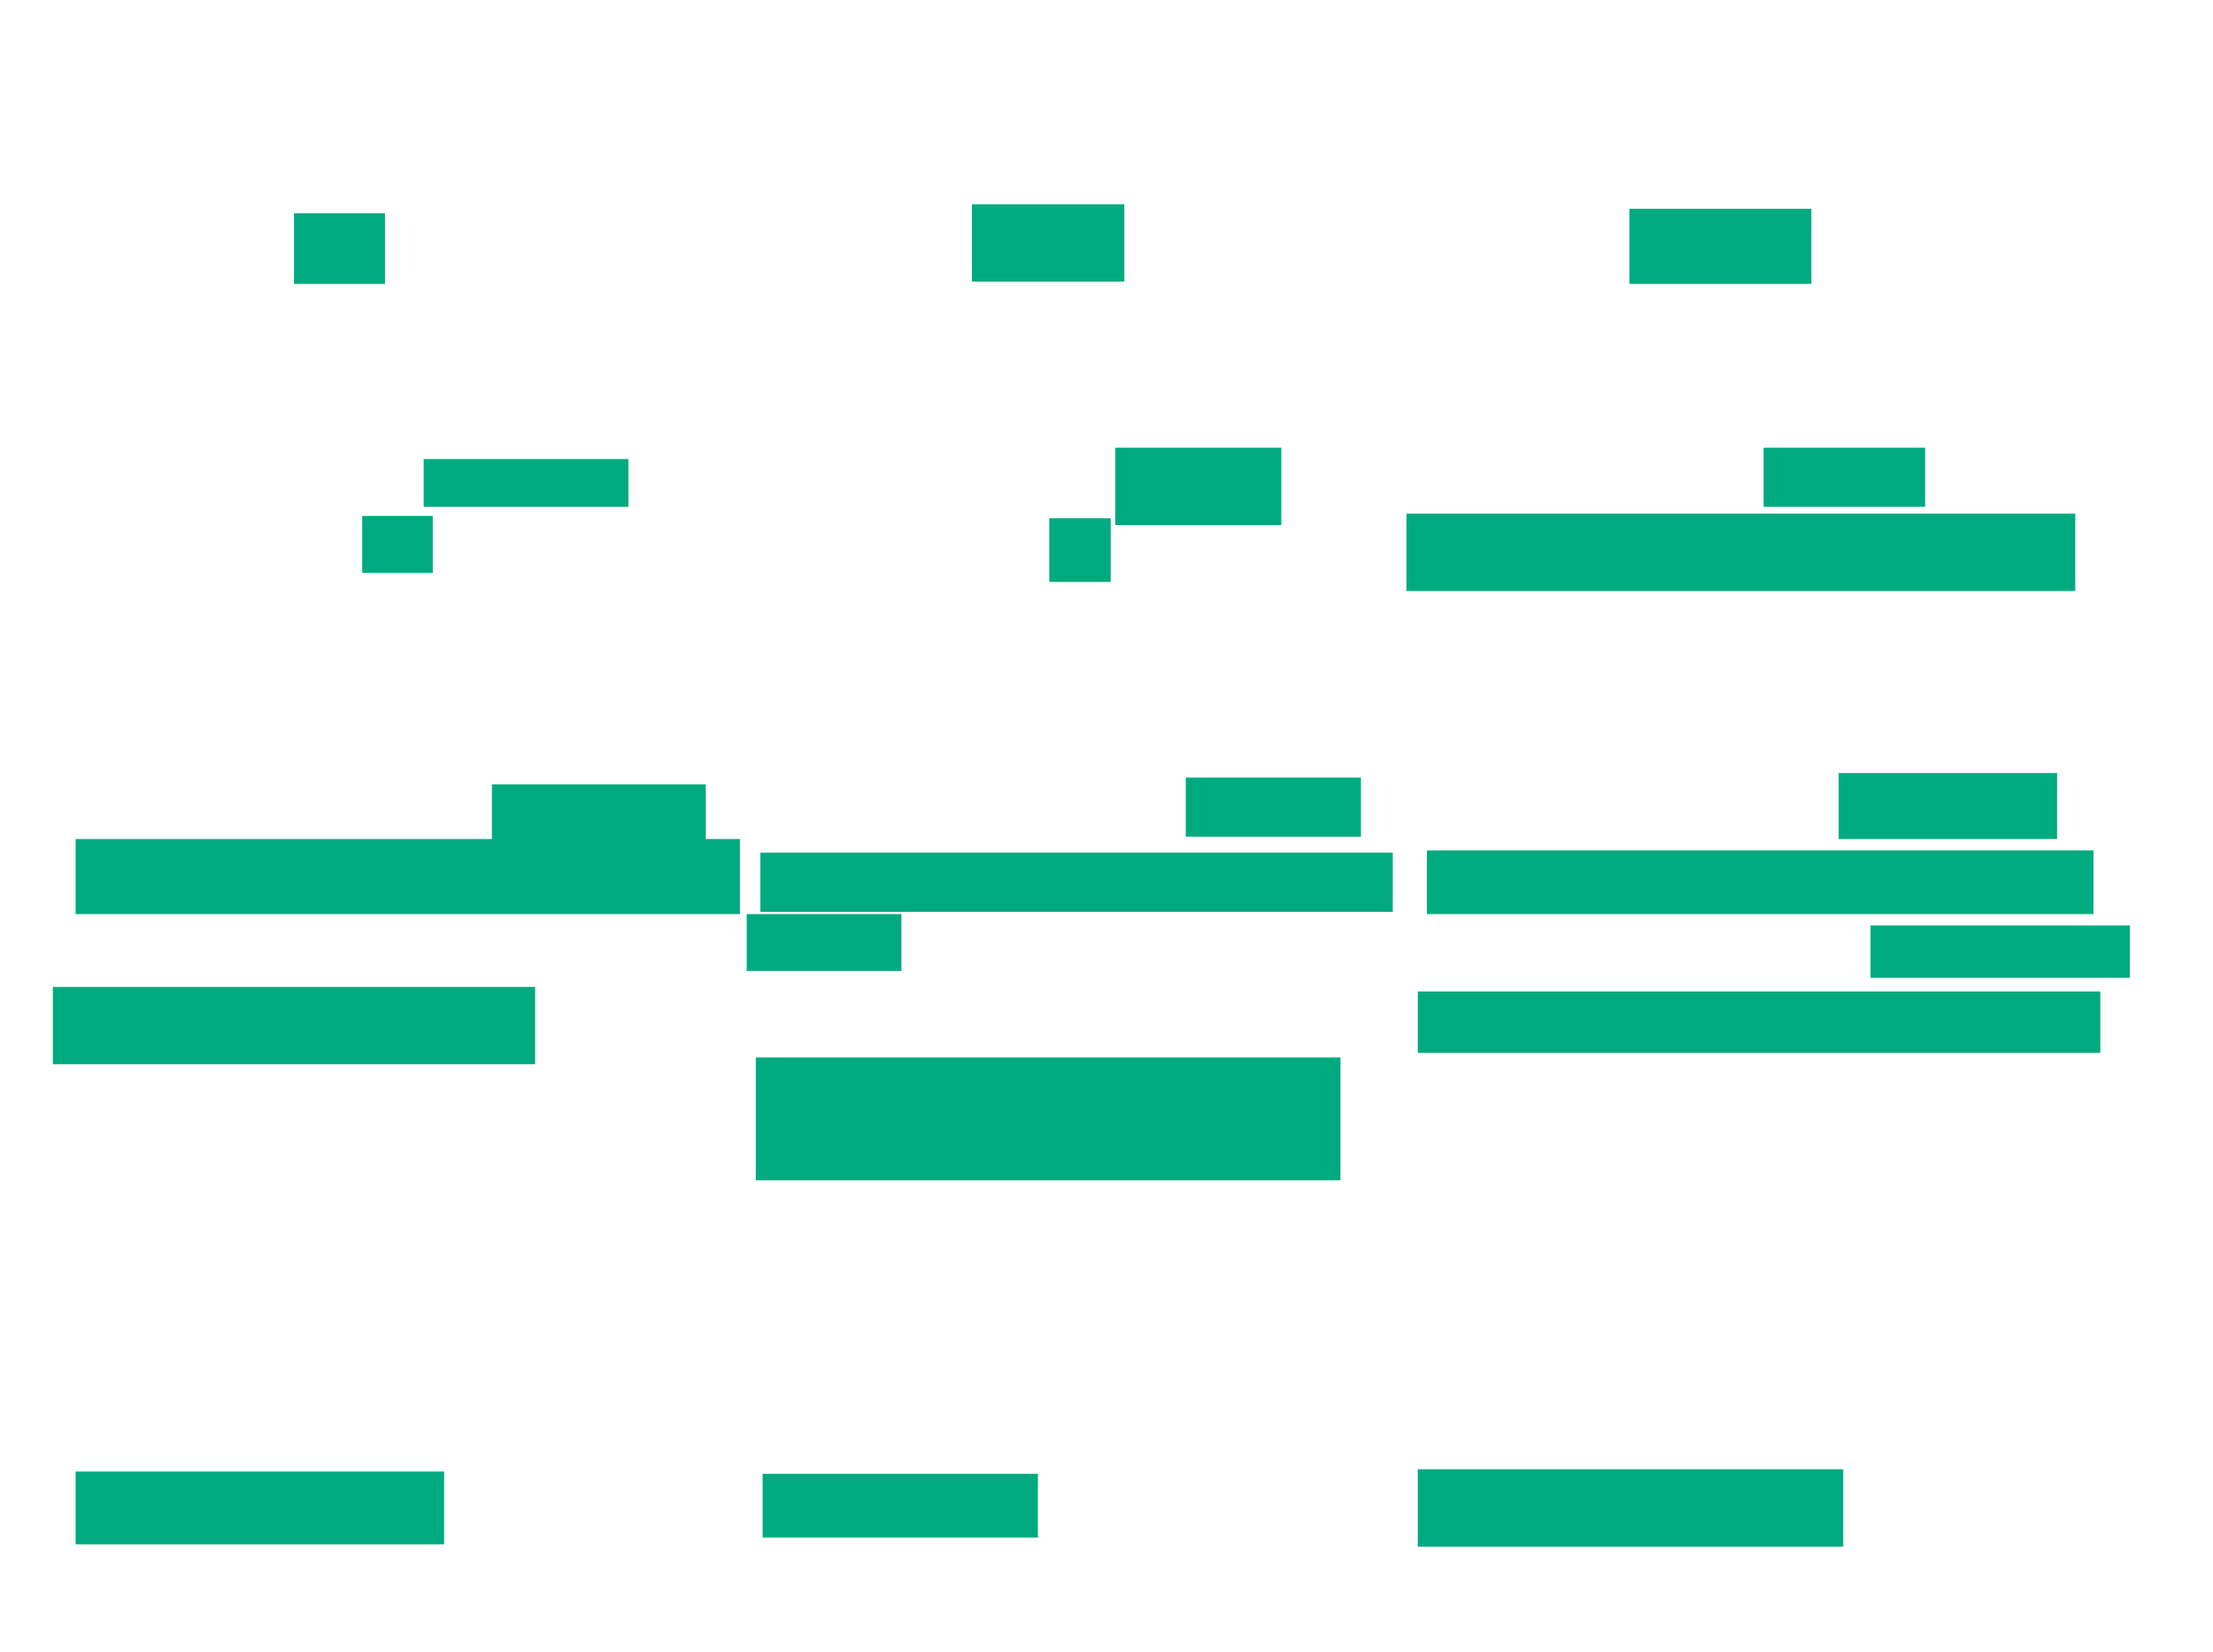 <svg xmlns="http://www.w3.org/2000/svg" height="816" width="1093">
 <g>
  <title>Labels</title>
 </g>
 <g>
  <title>Shapes</title>
  <g id="svg_5">
   <rect fill="#00AA7F" height="34.831" id="svg_2" stroke-width="0" width="44.944" x="145.202" y="105.348" />
   <rect fill="#00AA7F" height="38.202" id="svg_3" stroke-width="0" width="75.281" x="480.034" y="100.854" />
   <rect fill="#00AA7F" height="37.079" id="svg_4" stroke-width="0" width="89.888" x="804.753" y="103.101" />
  </g>
  <g id="svg_12">
   <rect fill="#00AA7F" height="23.596" id="svg_6" stroke-width="0" width="101.124" x="209.247" y="226.697" />
   <rect fill="#00AA7F" height="28.09" id="svg_7" stroke-width="0" width="34.831" x="178.91" y="254.787" />
   <rect fill="#00AA7F" height="38.202" id="svg_8" stroke-width="0" width="82.022" x="550.82" y="221.079" />
   <rect fill="#00AA7F" height="31.461" id="svg_9" stroke-width="0" width="30.337" x="518.236" y="255.91" />
   <rect fill="#00AA7F" height="29.213" id="svg_10" stroke-width="0" width="79.775" x="871.045" y="221.079" />
   <rect fill="#00AA7F" height="38.202" id="svg_11" stroke-width="0" width="330.337" x="694.64" y="253.663" />
  </g>
  <g id="svg_20">
   <rect fill="#00AA7F" height="29.213" id="svg_13" stroke-width="0" width="105.618" x="242.955" y="387.371" />
   <rect fill="#00AA7F" height="37.079" id="svg_14" stroke-width="0" width="328.09" x="37.337" y="414.337" />
   <rect fill="#00AA7F" height="29.213" id="svg_15" stroke-width="0" width="86.517" x="585.652" y="384" />
   <rect fill="#00AA7F" height="29.213" id="svg_16" stroke-width="0" width="312.36" x="375.539" y="421.079" />
   <rect fill="#00AA7F" height="28.09" id="svg_17" stroke-width="0" width="76.404" x="368.798" y="451.416" />
   <rect fill="#00AA7F" height="32.584" id="svg_18" stroke-width="0" width="107.865" x="908.124" y="381.753" />
   <rect fill="#00AA7F" height="31.461" id="svg_19" stroke-width="0" width="329.213" x="704.753" y="419.955" />
  </g>
  <g id="svg_25">
   <rect fill="#00AA7F" height="38.202" id="svg_21" stroke-width="0" width="238.202" x="26.101" y="487.371" />
   <rect fill="#00AA7F" height="60.674" id="svg_22" stroke-width="0" width="288.764" x="373.292" y="522.202" />
   <rect fill="#00AA7F" height="30.337" id="svg_23" stroke-width="0" width="337.079" x="700.258" y="489.618" />
   <rect fill="#00AA7F" height="25.843" id="svg_24" stroke-width="0" width="128.09" x="923.854" y="457.034" />
  </g>
  <g id="svg_29">
   <rect fill="#00AA7F" height="35.955" id="svg_26" stroke-width="0" width="182.022" x="37.337" y="726.697" />
   <rect fill="#00AA7F" height="31.461" id="svg_27" stroke-width="0" width="135.955" x="376.663" y="727.82" />
   <rect fill="#00AA7F" height="38.202" id="svg_28" stroke-width="0" width="210.112" x="700.258" y="725.573" />
  </g>
 </g>
</svg>